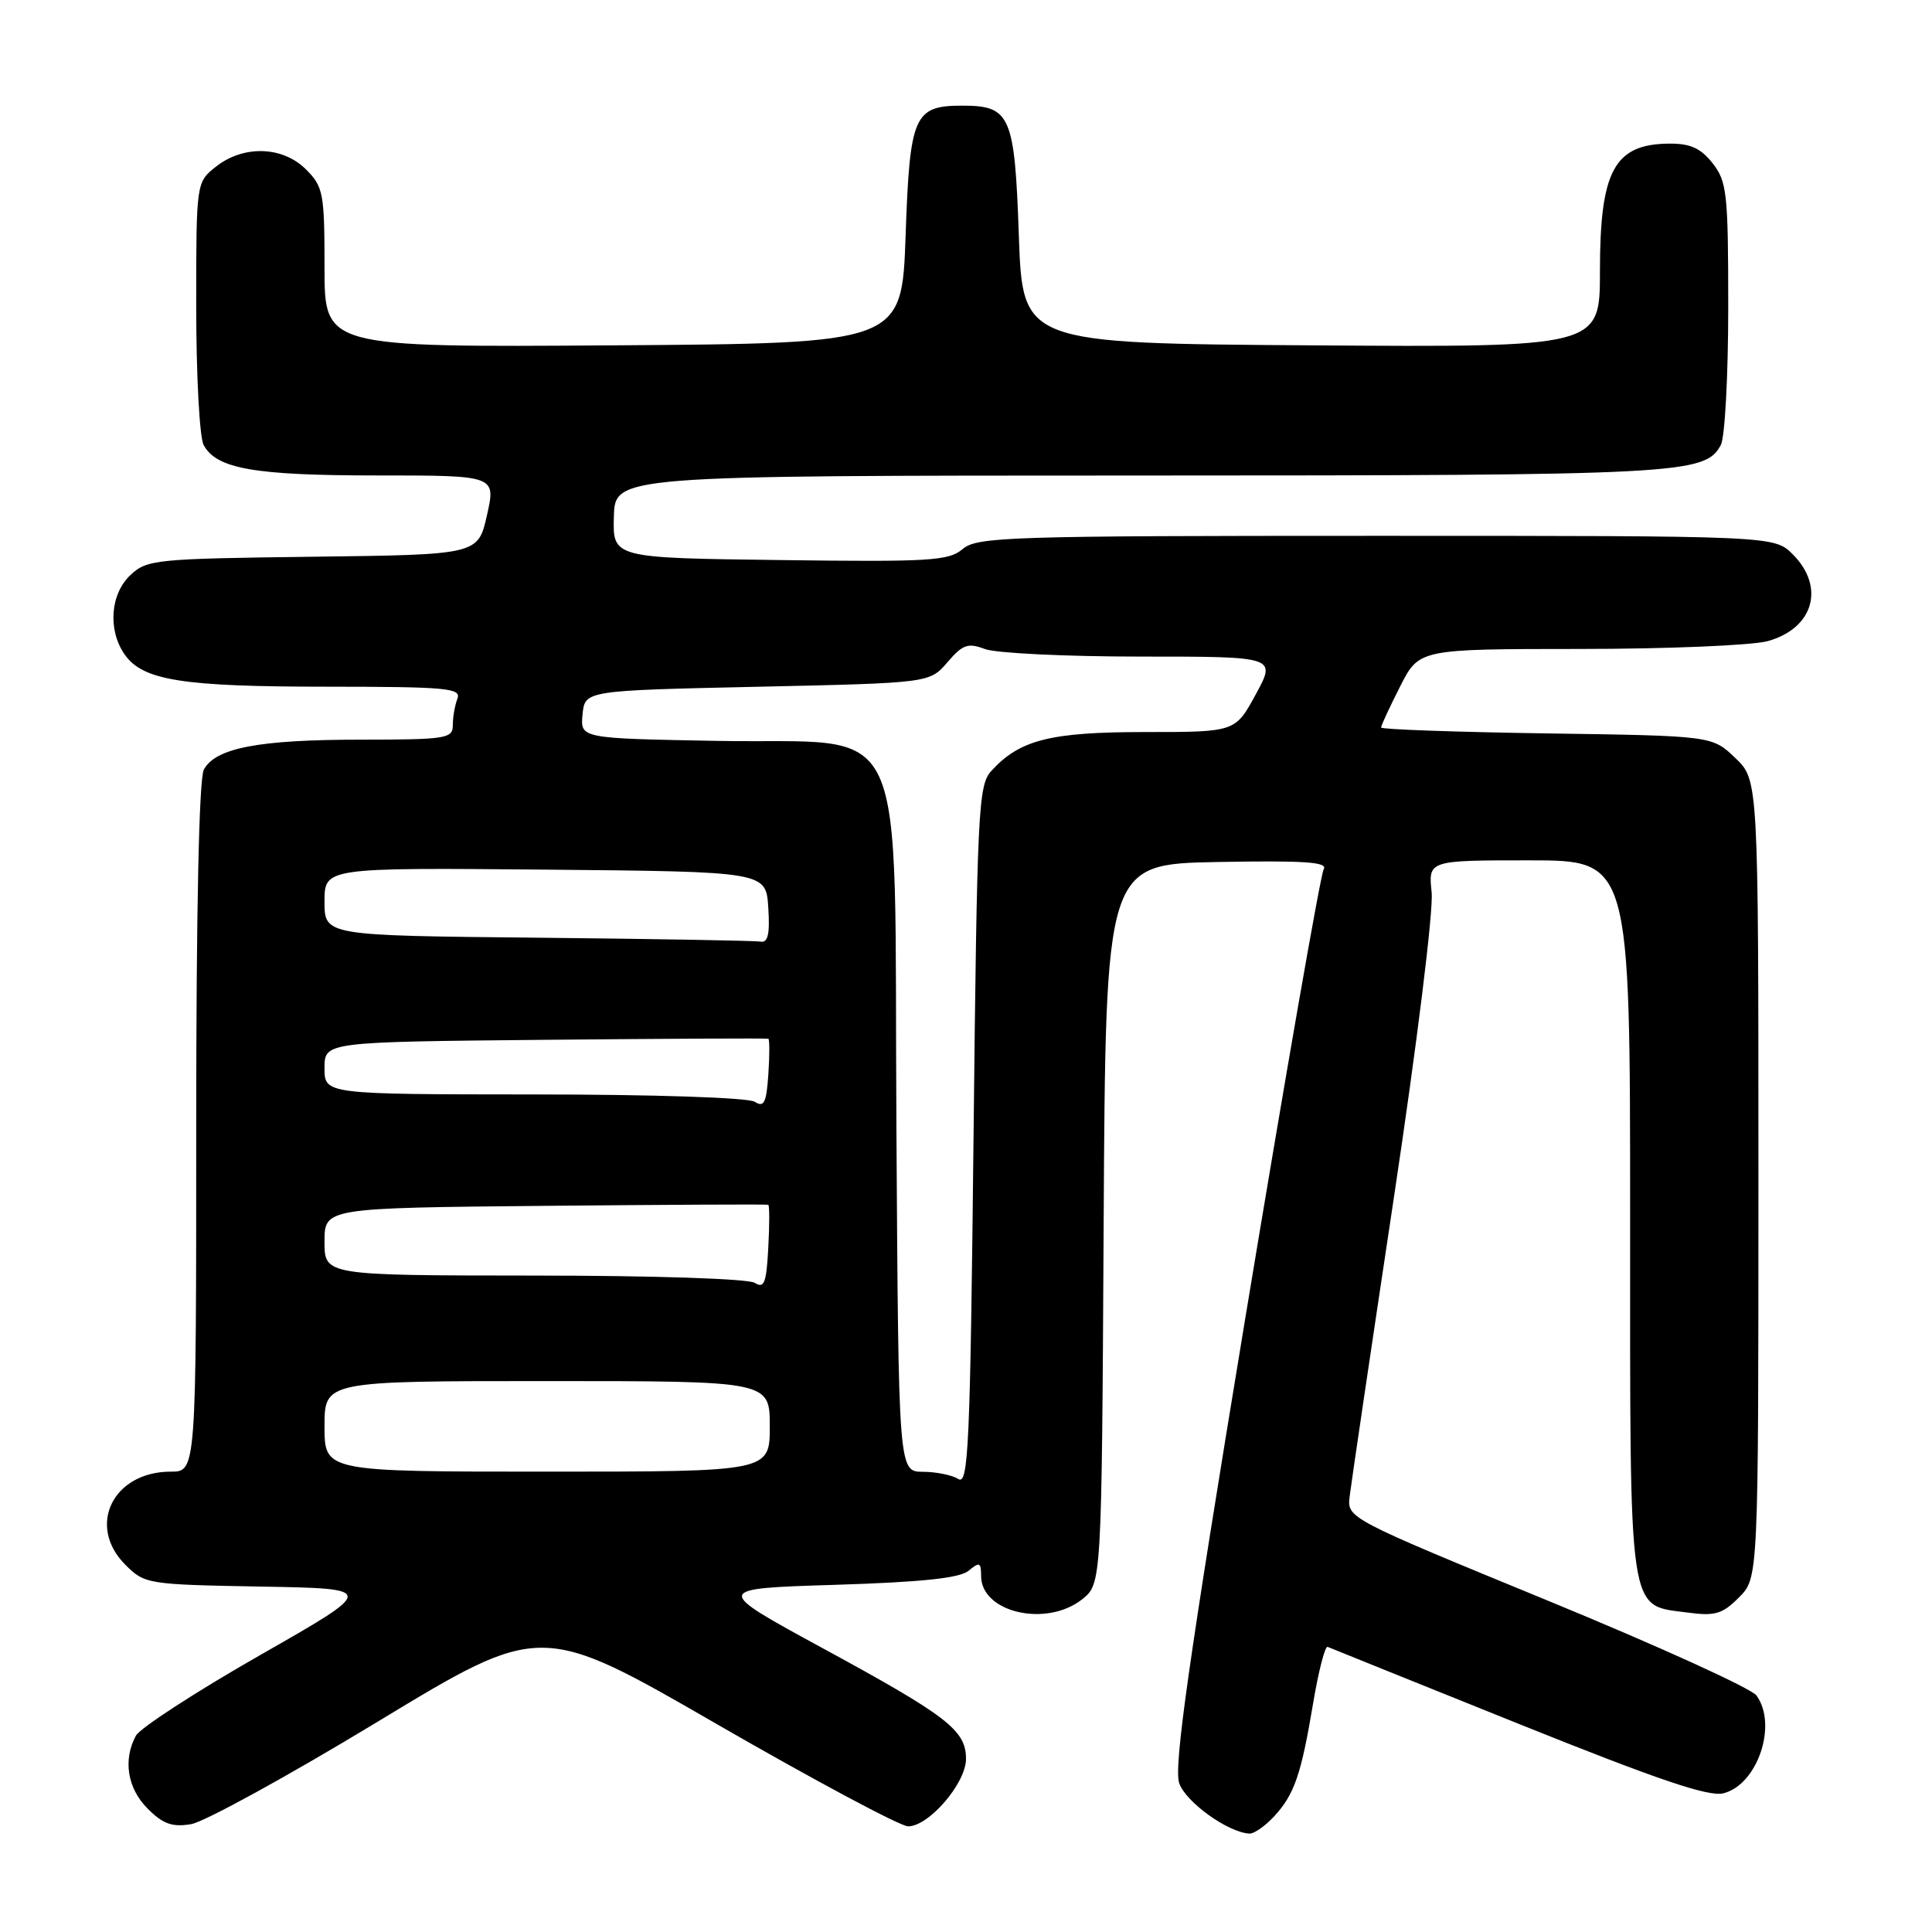 <?xml version="1.0" encoding="UTF-8" standalone="no"?>
<!DOCTYPE svg PUBLIC "-//W3C//DTD SVG 1.1//EN" "http://www.w3.org/Graphics/SVG/1.1/DTD/svg11.dtd" >
<svg xmlns="http://www.w3.org/2000/svg" xmlns:xlink="http://www.w3.org/1999/xlink" version="1.1" viewBox="0 0 256 256">
 <g >
 <path fill="currentColor"
d=" M 168.76 240.75 C 171.49 237.84 172.41 235.19 173.99 225.72 C 174.71 221.43 175.58 218.06 175.92 218.22 C 176.27 218.37 187.63 222.95 201.16 228.39 C 219.67 235.83 226.40 238.12 228.36 237.62 C 232.88 236.49 235.57 228.53 232.74 224.66 C 232.05 223.71 219.56 218.04 204.99 212.05 C 178.63 201.22 178.50 201.15 178.83 198.33 C 179.01 196.77 181.63 179.07 184.65 159.00 C 187.76 138.37 189.95 120.65 189.70 118.25 C 189.25 114.00 189.25 114.00 202.62 114.00 C 216.00 114.00 216.00 114.00 216.00 161.39 C 216.00 214.96 215.65 212.61 223.68 213.68 C 227.24 214.16 228.23 213.87 230.42 211.67 C 233.00 209.09 233.00 209.09 233.00 156.23 C 233.00 103.37 233.00 103.37 229.94 100.44 C 226.87 97.50 226.87 97.50 204.94 97.18 C 192.87 97.00 183.00 96.65 183.00 96.40 C 183.00 96.14 184.13 93.70 185.52 90.97 C 188.03 86.00 188.03 86.00 209.27 85.99 C 220.95 85.99 232.18 85.52 234.24 84.95 C 240.31 83.26 241.88 77.79 237.55 73.45 C 235.09 71.00 235.09 71.00 182.36 71.00 C 133.59 71.00 129.47 71.13 127.56 72.75 C 125.71 74.32 123.25 74.47 103.34 74.21 C 81.19 73.93 81.19 73.93 81.34 68.47 C 81.50 63.02 81.50 63.02 151.10 63.01 C 222.91 63.00 225.94 62.84 228.02 58.96 C 228.56 57.95 229.00 49.74 229.00 40.70 C 229.00 25.59 228.83 24.06 226.93 21.63 C 225.35 19.63 223.98 19.01 221.18 19.03 C 213.90 19.09 212.00 22.59 212.00 35.95 C 212.00 46.02 212.00 46.02 173.75 45.76 C 135.50 45.50 135.50 45.50 135.00 31.17 C 134.45 15.27 133.89 14.00 127.50 14.00 C 121.11 14.00 120.55 15.27 120.00 31.17 C 119.50 45.50 119.50 45.50 81.25 45.76 C 43.00 46.02 43.00 46.02 43.00 35.47 C 43.00 25.59 42.84 24.75 40.55 22.45 C 37.45 19.36 32.29 19.20 28.63 22.07 C 26.00 24.15 26.00 24.15 26.00 40.64 C 26.00 49.71 26.44 57.95 26.98 58.96 C 28.67 62.12 33.69 63.00 50.01 63.00 C 65.71 63.00 65.71 63.00 64.53 68.25 C 63.35 73.50 63.35 73.50 41.47 73.77 C 20.63 74.03 19.48 74.14 17.29 76.19 C 14.60 78.72 14.26 83.50 16.53 86.74 C 18.93 90.16 24.15 90.99 43.36 90.99 C 59.23 91.00 61.15 91.18 60.61 92.58 C 60.27 93.45 60.00 95.03 60.00 96.08 C 60.00 97.87 59.16 98.00 47.75 98.01 C 34.26 98.01 28.55 99.11 27.01 101.98 C 26.37 103.17 26.00 120.62 26.00 149.43 C 26.00 195.00 26.00 195.00 22.63 195.00 C 14.96 195.00 11.45 202.18 16.61 207.34 C 19.17 209.90 19.53 209.96 34.57 210.23 C 49.91 210.50 49.91 210.50 34.45 219.32 C 25.95 224.17 18.55 228.98 18.00 230.00 C 16.27 233.22 16.89 236.98 19.57 239.66 C 21.60 241.69 22.82 242.13 25.32 241.71 C 27.07 241.42 38.22 235.30 50.10 228.10 C 71.70 215.01 71.70 215.01 95.08 228.51 C 107.95 235.93 119.31 242.00 120.33 242.00 C 123.09 242.00 128.00 236.27 128.00 233.07 C 128.00 229.27 125.59 227.41 109.00 218.39 C 94.50 210.50 94.50 210.50 110.60 210.00 C 122.17 209.64 127.17 209.11 128.35 208.13 C 129.79 206.93 130.00 207.01 130.00 208.82 C 130.00 213.66 138.61 215.66 143.36 211.94 C 145.98 209.87 145.98 209.87 146.24 162.19 C 146.50 114.50 146.50 114.50 161.33 114.22 C 172.82 114.01 175.98 114.22 175.40 115.17 C 174.98 115.84 170.29 142.74 164.96 174.95 C 157.48 220.23 155.51 234.13 156.25 236.28 C 157.13 238.81 162.76 242.84 165.58 242.96 C 166.17 242.98 167.60 241.99 168.76 240.75 Z  M 127.00 195.98 C 126.17 195.46 124.05 195.02 122.28 195.02 C 119.06 195.00 119.06 195.00 118.78 149.52 C 118.43 93.18 120.97 98.65 94.92 98.17 C 76.89 97.84 76.89 97.84 77.19 94.67 C 77.50 91.50 77.50 91.50 100.34 91.00 C 123.18 90.50 123.18 90.50 125.54 87.75 C 127.57 85.39 128.25 85.15 130.51 86.00 C 131.95 86.55 141.23 87.00 151.13 87.00 C 169.12 87.00 169.12 87.00 166.40 92.00 C 163.68 97.00 163.68 97.00 151.74 97.00 C 139.14 97.00 135.10 98.03 131.34 102.17 C 129.62 104.07 129.47 107.35 129.00 150.57 C 128.56 191.45 128.32 196.82 127.00 195.98 Z  M 43.00 189.00 C 43.00 183.00 43.00 183.00 72.50 183.00 C 102.00 183.00 102.00 183.00 102.00 189.00 C 102.00 195.00 102.00 195.00 72.50 195.00 C 43.00 195.00 43.00 195.00 43.00 189.00 Z  M 100.00 169.98 C 99.14 169.44 86.61 169.02 70.75 169.02 C 43.00 169.00 43.00 169.00 43.00 164.53 C 43.00 160.06 43.00 160.06 72.25 159.78 C 88.34 159.63 101.64 159.56 101.80 159.64 C 101.97 159.71 101.97 162.29 101.80 165.36 C 101.55 170.04 101.26 170.78 100.00 169.98 Z  M 100.00 145.99 C 99.14 145.44 86.64 145.02 70.75 145.02 C 43.00 145.00 43.00 145.00 43.00 141.53 C 43.00 138.06 43.00 138.06 72.25 137.78 C 88.34 137.63 101.64 137.56 101.81 137.64 C 101.98 137.72 101.98 139.85 101.81 142.36 C 101.55 146.15 101.24 146.78 100.00 145.99 Z  M 71.25 124.25 C 43.00 123.97 43.00 123.97 43.00 119.47 C 43.00 114.97 43.00 114.97 72.25 115.23 C 101.50 115.50 101.50 115.50 101.80 120.25 C 102.03 123.73 101.76 124.94 100.80 124.77 C 100.09 124.64 86.79 124.41 71.25 124.25 Z "/>
</g>
</svg>